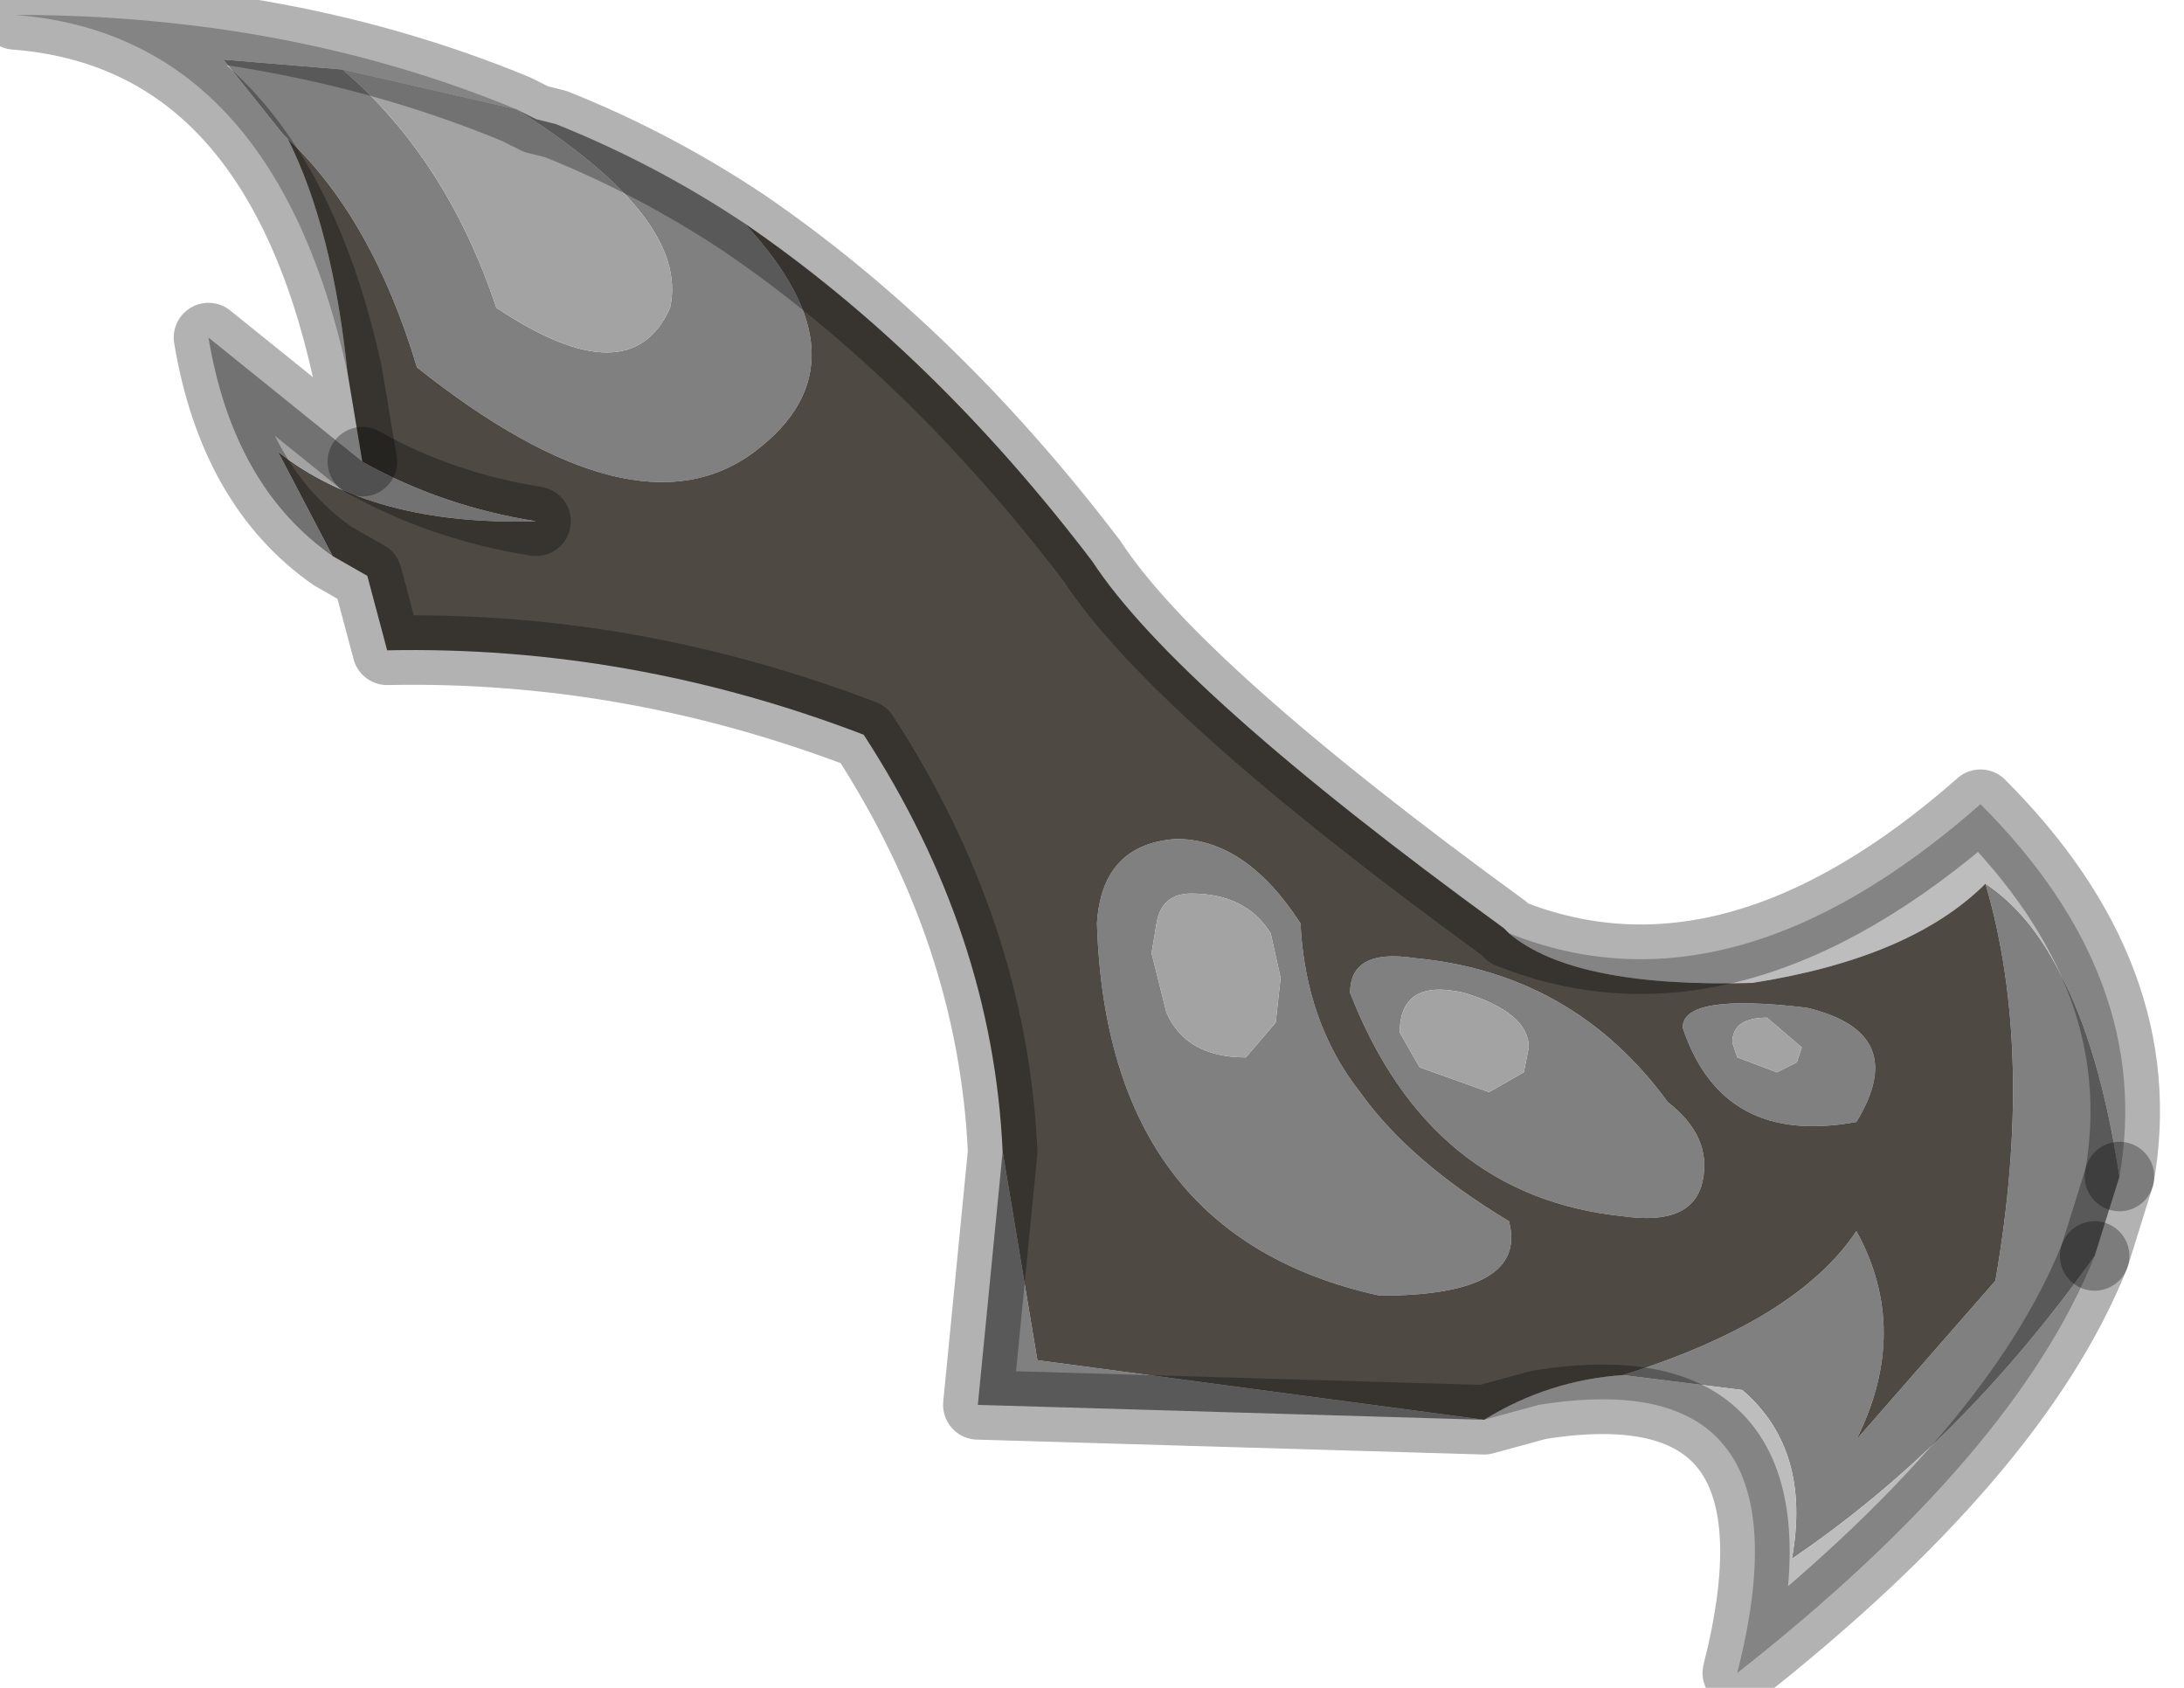 <?xml version="1.0" encoding="utf-8"?>
<svg version="1.1" id="Layer_1"
xmlns="http://www.w3.org/2000/svg"
xmlns:xlink="http://www.w3.org/1999/xlink"
width="22px" height="17px"
xml:space="preserve">
<g id="PathID_3172" transform="matrix(1, 0, 0, 1, 0.15, 0.15)">
<path style="fill:#808080;fill-opacity:1" d="M17.9 15.55Q18.1 14.45 17.4 13.85L16.2 13.7Q17.95 13.15 18.55 12.25Q19.1 13.25 18.55 14.35L19.95 12.75Q20.35 10.45 19.85 8.75Q20.3 9.05 20.6 9.65Q21 10.4 21.2 11.7L20.95 12.5Q19.6 14.4 17.9 15.55M14.8 14.15L9.7 14L9.95 11.45L10.3 13.55L14.8 14.15M2.7 1.2L2.1 0.45L3.3 0.55Q4.35 1.45 4.85 2.95Q6.2 3.85 6.6 2.95Q6.8 2.05 5.05 0.95L5.15 1L5.25 1.05L5.45 1.1Q6.45 1.5 7.35 2.1Q8.65 3.5 7.45 4.4Q6.25 5.3 4.05 3.55Q3.6 2.05 2.75 1.25L2.7 1.2M11.85 8.85Q11.55 8.85 11.5 9.15L11.45 9.45L11.6 10.05Q11.8 10.5 12.4 10.5L12.7 10.15L12.75 9.7L12.65 9.25Q12.4 8.85 11.85 8.85M11.7 8.3Q12.4 8.3 12.95 9.15Q13 10.15 13.55 10.85Q14.05 11.55 15.05 12.15Q15.25 12.9 13.75 12.9Q11 12.3 10.9 9.15Q10.95 8.35 11.7 8.3M14.15 10.6L14.85 10.85L15.2 10.65L15.25 10.4Q15.25 10.05 14.6 9.85Q13.95 9.7 13.95 10.25L14.15 10.6M14.1 9.5Q15.7 9.65 16.65 10.95Q17.1 11.3 17 11.75Q16.9 12.2 16.2 12.1Q14.25 11.9 13.45 9.85Q13.45 9.4 14.1 9.5M17.35 10.5L17.75 10.65L17.95 10.55L18 10.4L17.65 10.1Q17.3 10.1 17.3 10.35L17.35 10.5M18.55 11.15Q17.2 11.4 16.8 10.2Q16.8 9.85 18.05 10Q19.1 10.25 18.55 11.15" />
<path style="fill:#BDBDBD;fill-opacity:1" d="M15.05 9.25Q17.3 10.15 19.8 7.95Q21.55 9.7 21.2 11.7Q21 10.4 20.6 9.65Q20.3 9.05 19.85 8.75Q19.1 9.5 17.5 9.75Q15.7 9.8 15.05 9.25M16.2 13.7L17.4 13.85Q18.1 14.45 17.9 15.55Q19.6 14.4 20.95 12.5Q20.15 14.5 17.35 16.7Q18.15 13.55 15.35 14L14.8 14.15Q15.45 13.75 16.2 13.7M3.3 0.55L2.1 0.45L2.7 1.2L2.75 1.25Q3.2 2.15 3.35 3.6Q2.6 0.2 0 0Q2.75 0 5.05 0.95L3.3 0.55" />
<path style="fill:#4F4943;fill-opacity:1" d="M2.65 4.4Q3.6 5.15 5.25 5.1Q4.3 4.95 3.5 4.5L3.35 3.6Q3.2 2.15 2.75 1.25Q3.6 2.05 4.05 3.55Q6.25 5.3 7.45 4.4Q8.65 3.5 7.35 2.1Q9.25 3.4 10.85 5.5Q11.7 6.8 15 9.2L15.05 9.25Q15.7 9.8 17.5 9.75Q19.1 9.5 19.85 8.75Q20.35 10.45 19.95 12.75L18.55 14.35Q19.1 13.25 18.55 12.25Q17.95 13.15 16.2 13.7Q15.45 13.75 14.8 14.15L10.3 13.55L9.95 11.45Q9.85 9.25 8.55 7.25Q6.2 6.35 3.75 6.4L3.55 5.65L3.2 5.45L2.65 4.4M10.9 9.15Q11 12.3 13.75 12.9Q15.25 12.9 15.05 12.15Q14.05 11.55 13.55 10.85Q13 10.15 12.95 9.15Q12.4 8.3 11.7 8.3Q10.95 8.35 10.9 9.15M13.45 9.85Q14.25 11.9 16.2 12.1Q16.9 12.2 17 11.75Q17.1 11.3 16.65 10.95Q15.7 9.65 14.1 9.5Q13.45 9.4 13.45 9.85M18.05 10Q16.8 9.85 16.8 10.2Q17.2 11.4 18.55 11.15Q19.1 10.25 18.05 10" />
<path style="fill:#A3A3A3;fill-opacity:1" d="M5.25 5.1Q3.6 5.15 2.65 4.4L3.2 5.45Q2.2 4.75 1.95 3.25L3.5 4.5Q4.3 4.95 5.25 5.1M12.65 9.25L12.75 9.7L12.7 10.15L12.4 10.5Q11.8 10.5 11.6 10.05L11.45 9.45L11.5 9.15Q11.55 8.85 11.85 8.85Q12.4 8.85 12.65 9.25M13.95 10.25Q13.95 9.7 14.6 9.85Q15.25 10.05 15.25 10.4L15.2 10.65L14.85 10.85L14.15 10.6L13.95 10.25M17.3 10.35Q17.3 10.1 17.65 10.1L18 10.4L17.95 10.55L17.75 10.65L17.35 10.5L17.3 10.35M5.05 0.95Q6.8 2.05 6.6 2.95Q6.2 3.85 4.85 2.95Q4.35 1.45 3.3 0.55L5.05 0.95" />
<path style="fill:none;stroke-width:0.7;stroke-linecap:round;stroke-linejoin:round;stroke-miterlimit:3;stroke:#000000;stroke-opacity:0.302" d="M20.95 12.5L21.2 11.7" />
<path style="fill:none;stroke-width:0.7;stroke-linecap:round;stroke-linejoin:round;stroke-miterlimit:3;stroke:#000000;stroke-opacity:0.302" d="M20.95 12.5Q20.15 14.5 17.35 16.7Q18.15 13.55 15.35 14L14.8 14.15L9.7 14L9.95 11.45Q9.85 9.25 8.55 7.25Q6.2 6.35 3.75 6.4L3.55 5.65L3.2 5.45Q2.2 4.75 1.95 3.25L3.5 4.5L3.35 3.6Q2.6 0.2 0 0Q2.75 0 5.05 0.95L5.15 1L5.25 1.05L5.45 1.1Q6.45 1.5 7.35 2.1Q9.25 3.4 10.85 5.5Q11.7 6.8 15 9.2L15.05 9.25Q17.3 10.15 19.8 7.95Q21.55 9.7 21.2 11.7" />
<path style="fill:none;stroke-width:0.7;stroke-linecap:round;stroke-linejoin:round;stroke-miterlimit:3;stroke:#000000;stroke-opacity:0.302" d="M3.5 4.5Q4.3 4.95 5.25 5.1" />
</g>
</svg>
